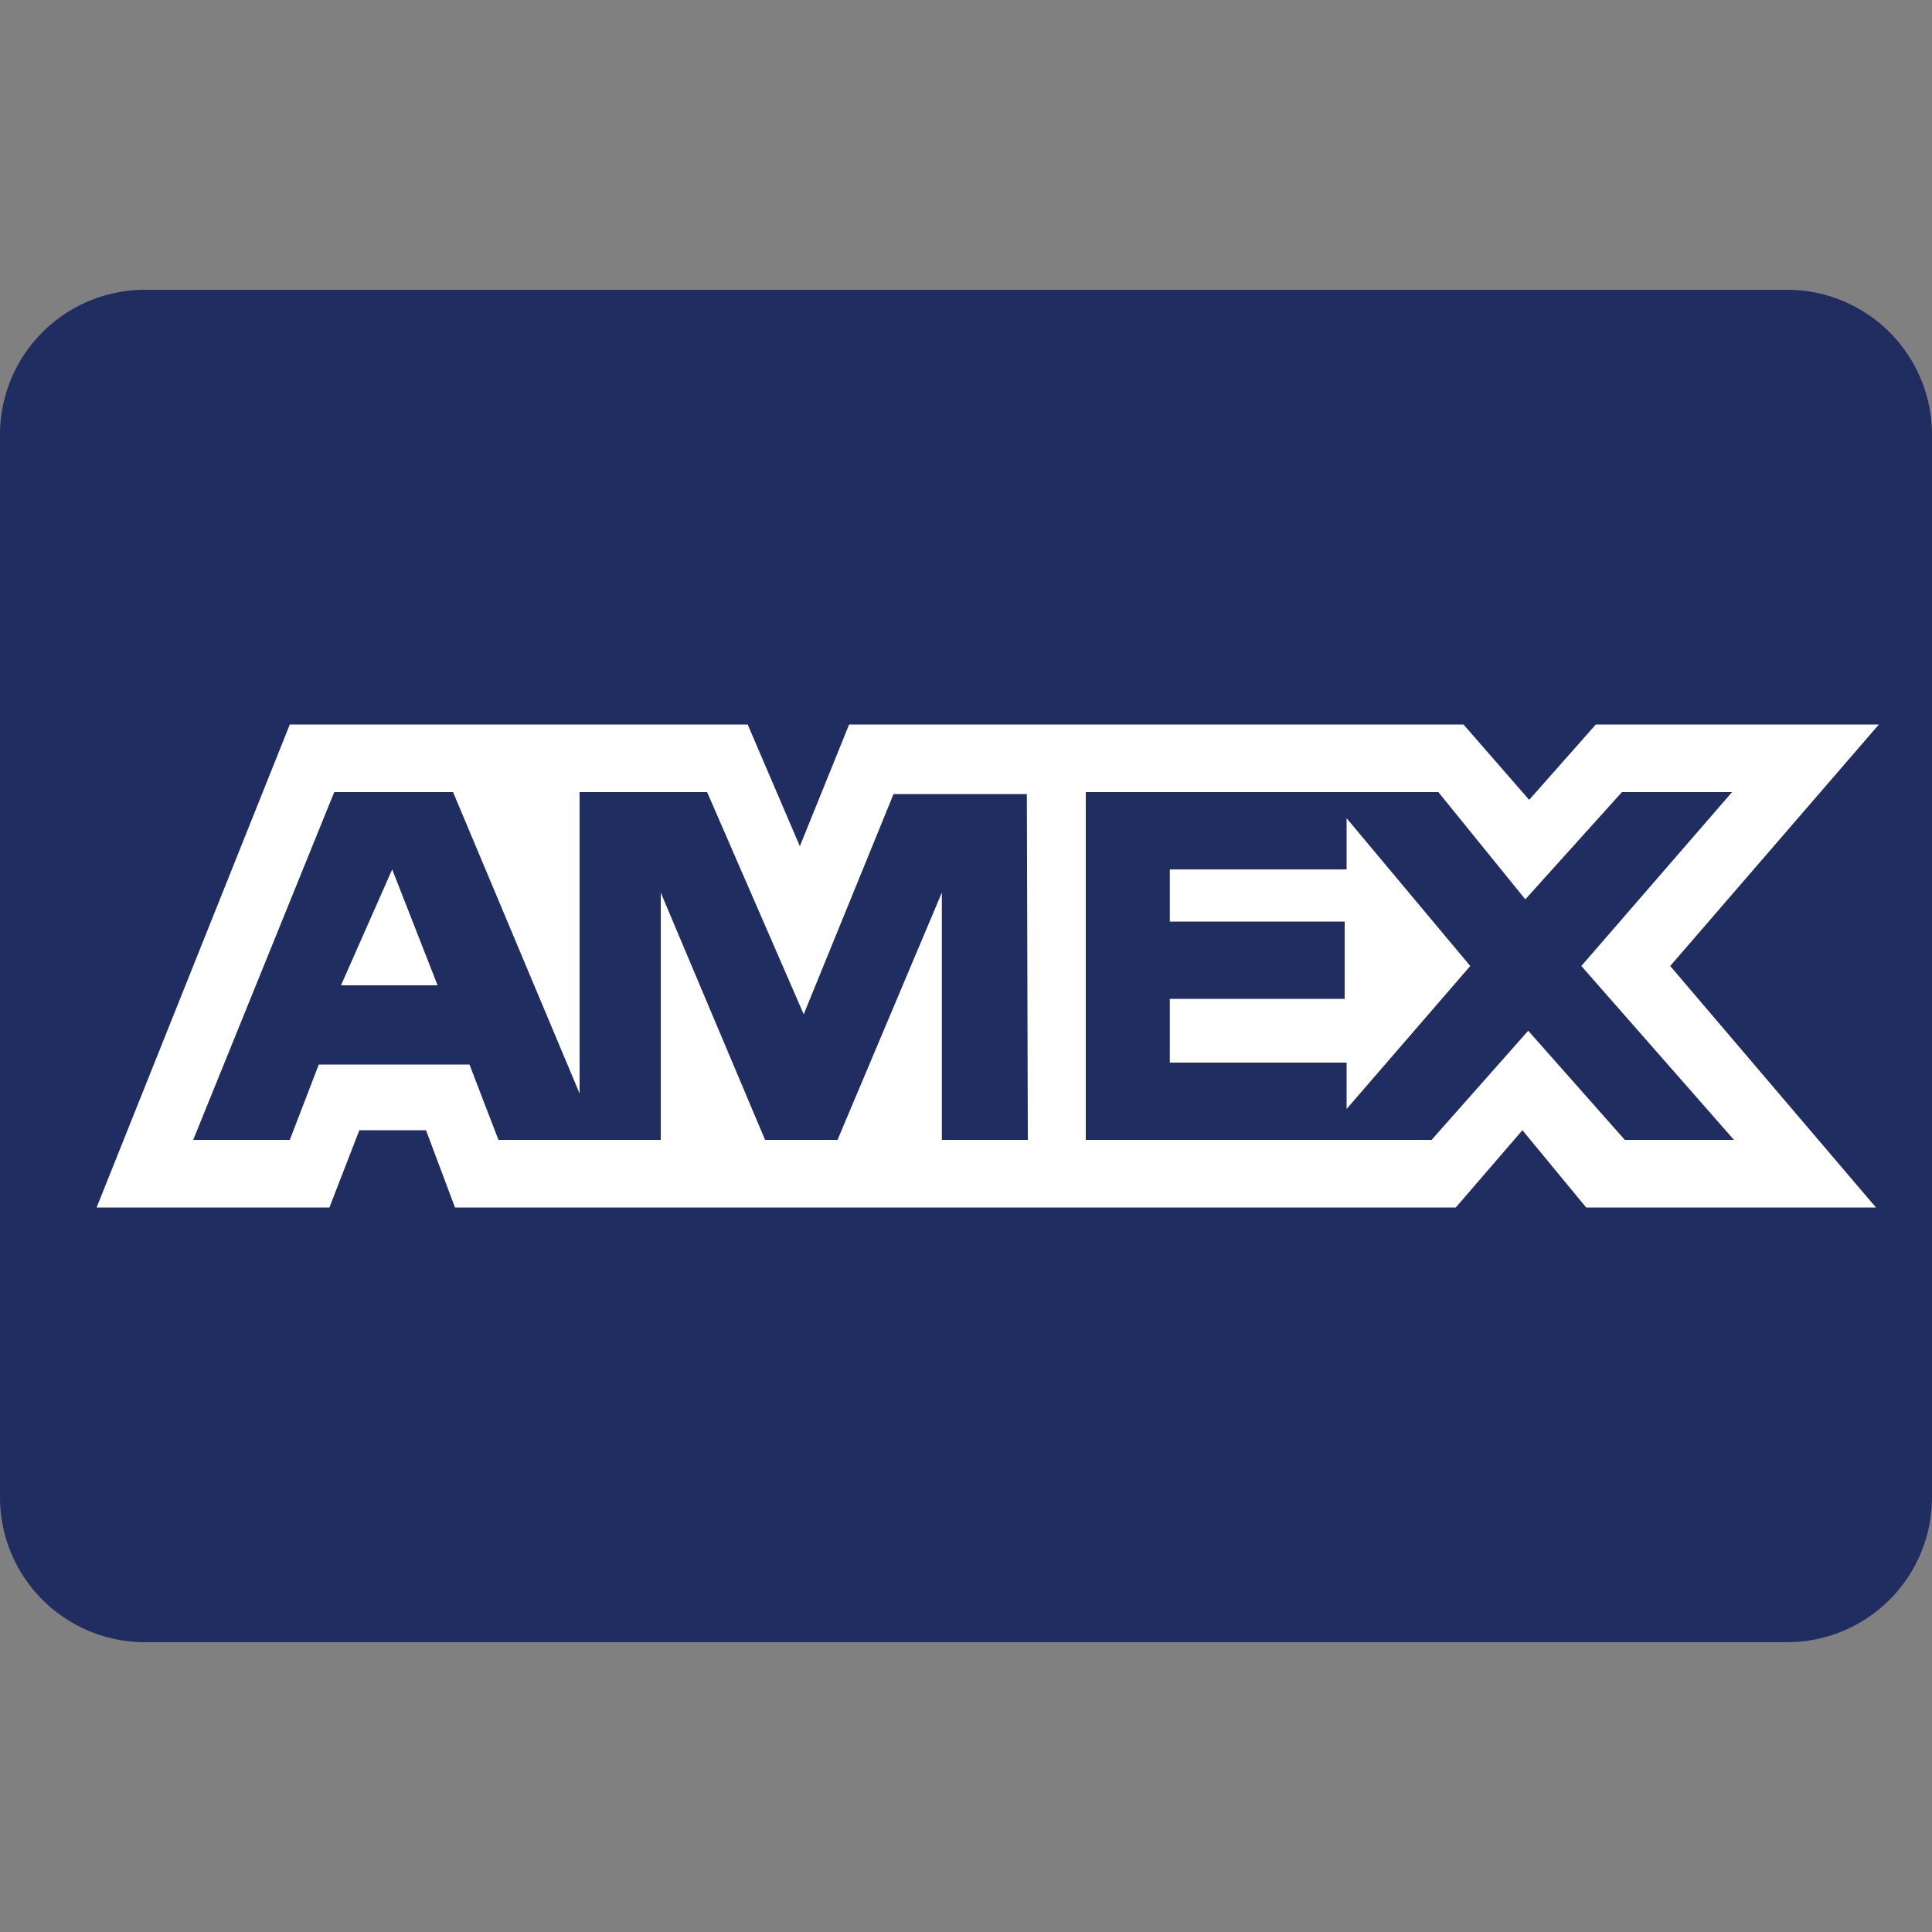 <svg data-name="Layer 1" xmlns="http://www.w3.org/2000/svg" viewBox="0 0 20 20"><rect x="0" y="0" width="20" height="20" fill="#808080" stroke="none"/><defs><mask id="a" x="0" y="3" width="20" height="14" maskUnits="userSpaceOnUse"><path d="M1.5 3h17A1.5 1.5 0 0 1 20 4.5v11a1.5 1.5 0 0 1-1.5 1.5h-17A1.5 1.5 0 0 1 0 15.5v-11A1.5 1.5 0 0 1 1.5 3z" fill="#fff"/></mask></defs><path data-name="path-1" d="M1.5 3h17A1.5 1.5 0 0 1 20 4.5v11a1.5 1.5 0 0 1-1.5 1.5h-17A1.5 1.5 0 0 1 0 15.5v-11A1.5 1.5 0 0 1 1.5 3z" fill="#1f2d60"/><g mask="url(#a)"><path d="M16.37 10l1.56-1.8h-1.14l-1 1.11-.9-1.11h-3.65v3.6h3.58l1-1.13 1 1.13h1.13zm-5.74-1.78H9.25l-.93 2.28-1-2.3H6v3.12L4.69 8.2H3.46L2 11.8h1l.3-.78h1.56l.3.78h1.68V9.24l1.08 2.56h.75l1.08-2.56v2.56h.89zM5.28 7.5h2.46l.54 1.26.51-1.26h6.36l.68.78.69-.78h2.93L17.29 10l2.13 2.5h-3l-.66-.8-.69.8H4.71l-.3-.8h-.69l-.31.8H1l2-5h2.28zM13.94 9h-1.83v.54h1.81v.8h-1.81V11h1.83v.48L15.22 10l-1.28-1.53zM4.06 9l.47 1.2h-1z" fill="#fff"/></g></svg>